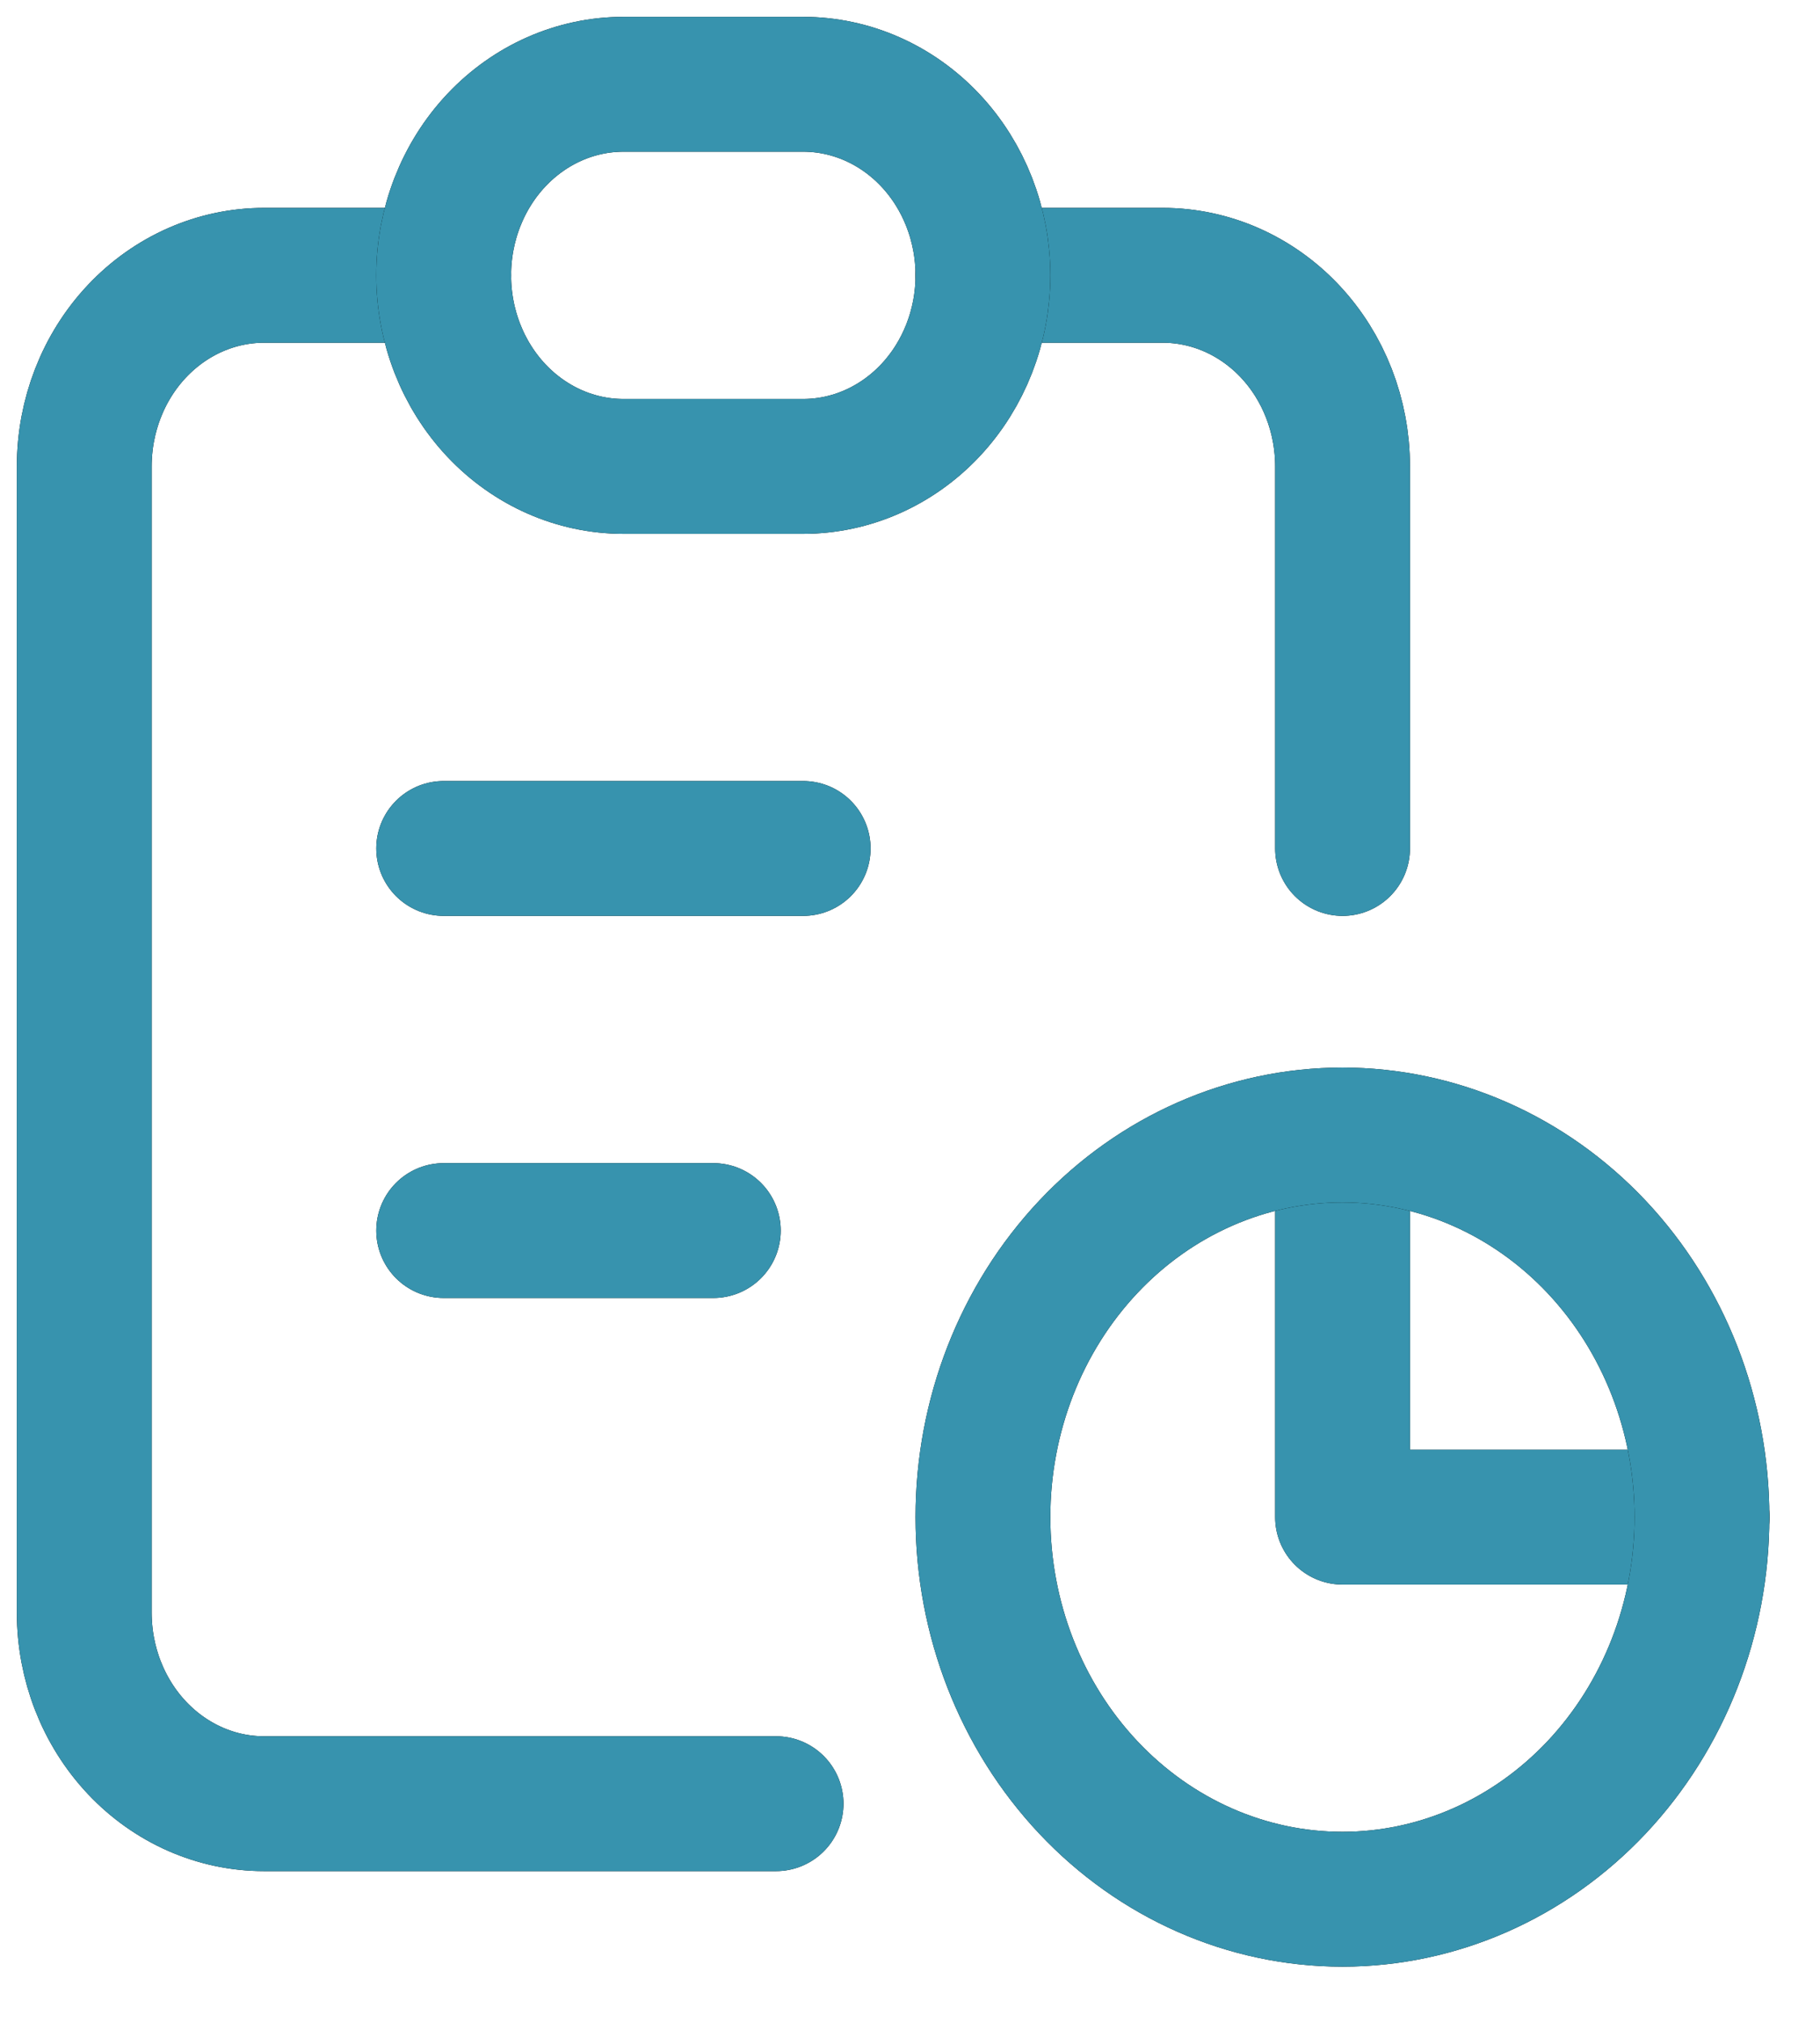 <svg width="27" height="30" viewBox="0 0 27 30" fill="none" xmlns="http://www.w3.org/2000/svg">
<path d="M6.583 4.083H3.917C3.209 4.083 2.531 4.382 2.031 4.913C1.531 5.444 1.25 6.165 1.25 6.917V23.917C1.25 24.668 1.531 25.389 2.031 25.92C2.531 26.451 3.209 26.75 3.917 26.75H11.513M19.917 16.833V22.5H25.25M19.917 12.583V6.917C19.917 6.165 19.636 5.444 19.136 4.913C18.636 4.382 17.957 4.083 17.25 4.083H14.583" stroke="black" stroke-width="2" stroke-linecap="round" stroke-linejoin="round"/>
<path d="M6.583 4.083H3.917C3.209 4.083 2.531 4.382 2.031 4.913C1.531 5.444 1.25 6.165 1.25 6.917V23.917C1.25 24.668 1.531 25.389 2.031 25.92C2.531 26.451 3.209 26.75 3.917 26.75H11.513M19.917 16.833V22.5H25.25M19.917 12.583V6.917C19.917 6.165 19.636 5.444 19.136 4.913C18.636 4.382 17.957 4.083 17.25 4.083H14.583" stroke="#3793AE" stroke-width="2" stroke-linecap="round" stroke-linejoin="round"/>
<path d="M6.582 12.583H11.915M6.582 18.25H10.582M6.582 4.083C6.582 3.332 6.863 2.611 7.363 2.08C7.863 1.549 8.541 1.25 9.249 1.25H11.915C12.623 1.25 13.301 1.549 13.801 2.08C14.301 2.611 14.582 3.332 14.582 4.083C14.582 4.835 14.301 5.555 13.801 6.087C13.301 6.618 12.623 6.917 11.915 6.917H9.249C8.541 6.917 7.863 6.618 7.363 6.087C6.863 5.555 6.582 4.835 6.582 4.083ZM14.582 22.5C14.582 24.003 15.144 25.444 16.144 26.507C17.144 27.57 18.501 28.167 19.915 28.167C21.33 28.167 22.686 27.57 23.687 26.507C24.687 25.444 25.249 24.003 25.249 22.5C25.249 20.997 24.687 19.556 23.687 18.493C22.686 17.43 21.33 16.833 19.915 16.833C18.501 16.833 17.144 17.43 16.144 18.493C15.144 19.556 14.582 20.997 14.582 22.5Z" stroke="black" stroke-width="2" stroke-linecap="round" stroke-linejoin="round"/>
<path d="M6.582 12.583H11.915M6.582 18.25H10.582M6.582 4.083C6.582 3.332 6.863 2.611 7.363 2.08C7.863 1.549 8.541 1.25 9.249 1.25H11.915C12.623 1.25 13.301 1.549 13.801 2.08C14.301 2.611 14.582 3.332 14.582 4.083C14.582 4.835 14.301 5.555 13.801 6.087C13.301 6.618 12.623 6.917 11.915 6.917H9.249C8.541 6.917 7.863 6.618 7.363 6.087C6.863 5.555 6.582 4.835 6.582 4.083ZM14.582 22.5C14.582 24.003 15.144 25.444 16.144 26.507C17.144 27.57 18.501 28.167 19.915 28.167C21.33 28.167 22.686 27.57 23.687 26.507C24.687 25.444 25.249 24.003 25.249 22.5C25.249 20.997 24.687 19.556 23.687 18.493C22.686 17.43 21.33 16.833 19.915 16.833C18.501 16.833 17.144 17.43 16.144 18.493C15.144 19.556 14.582 20.997 14.582 22.5Z" stroke="#3793AE" stroke-width="2" stroke-linecap="round" stroke-linejoin="round"/>
</svg>
